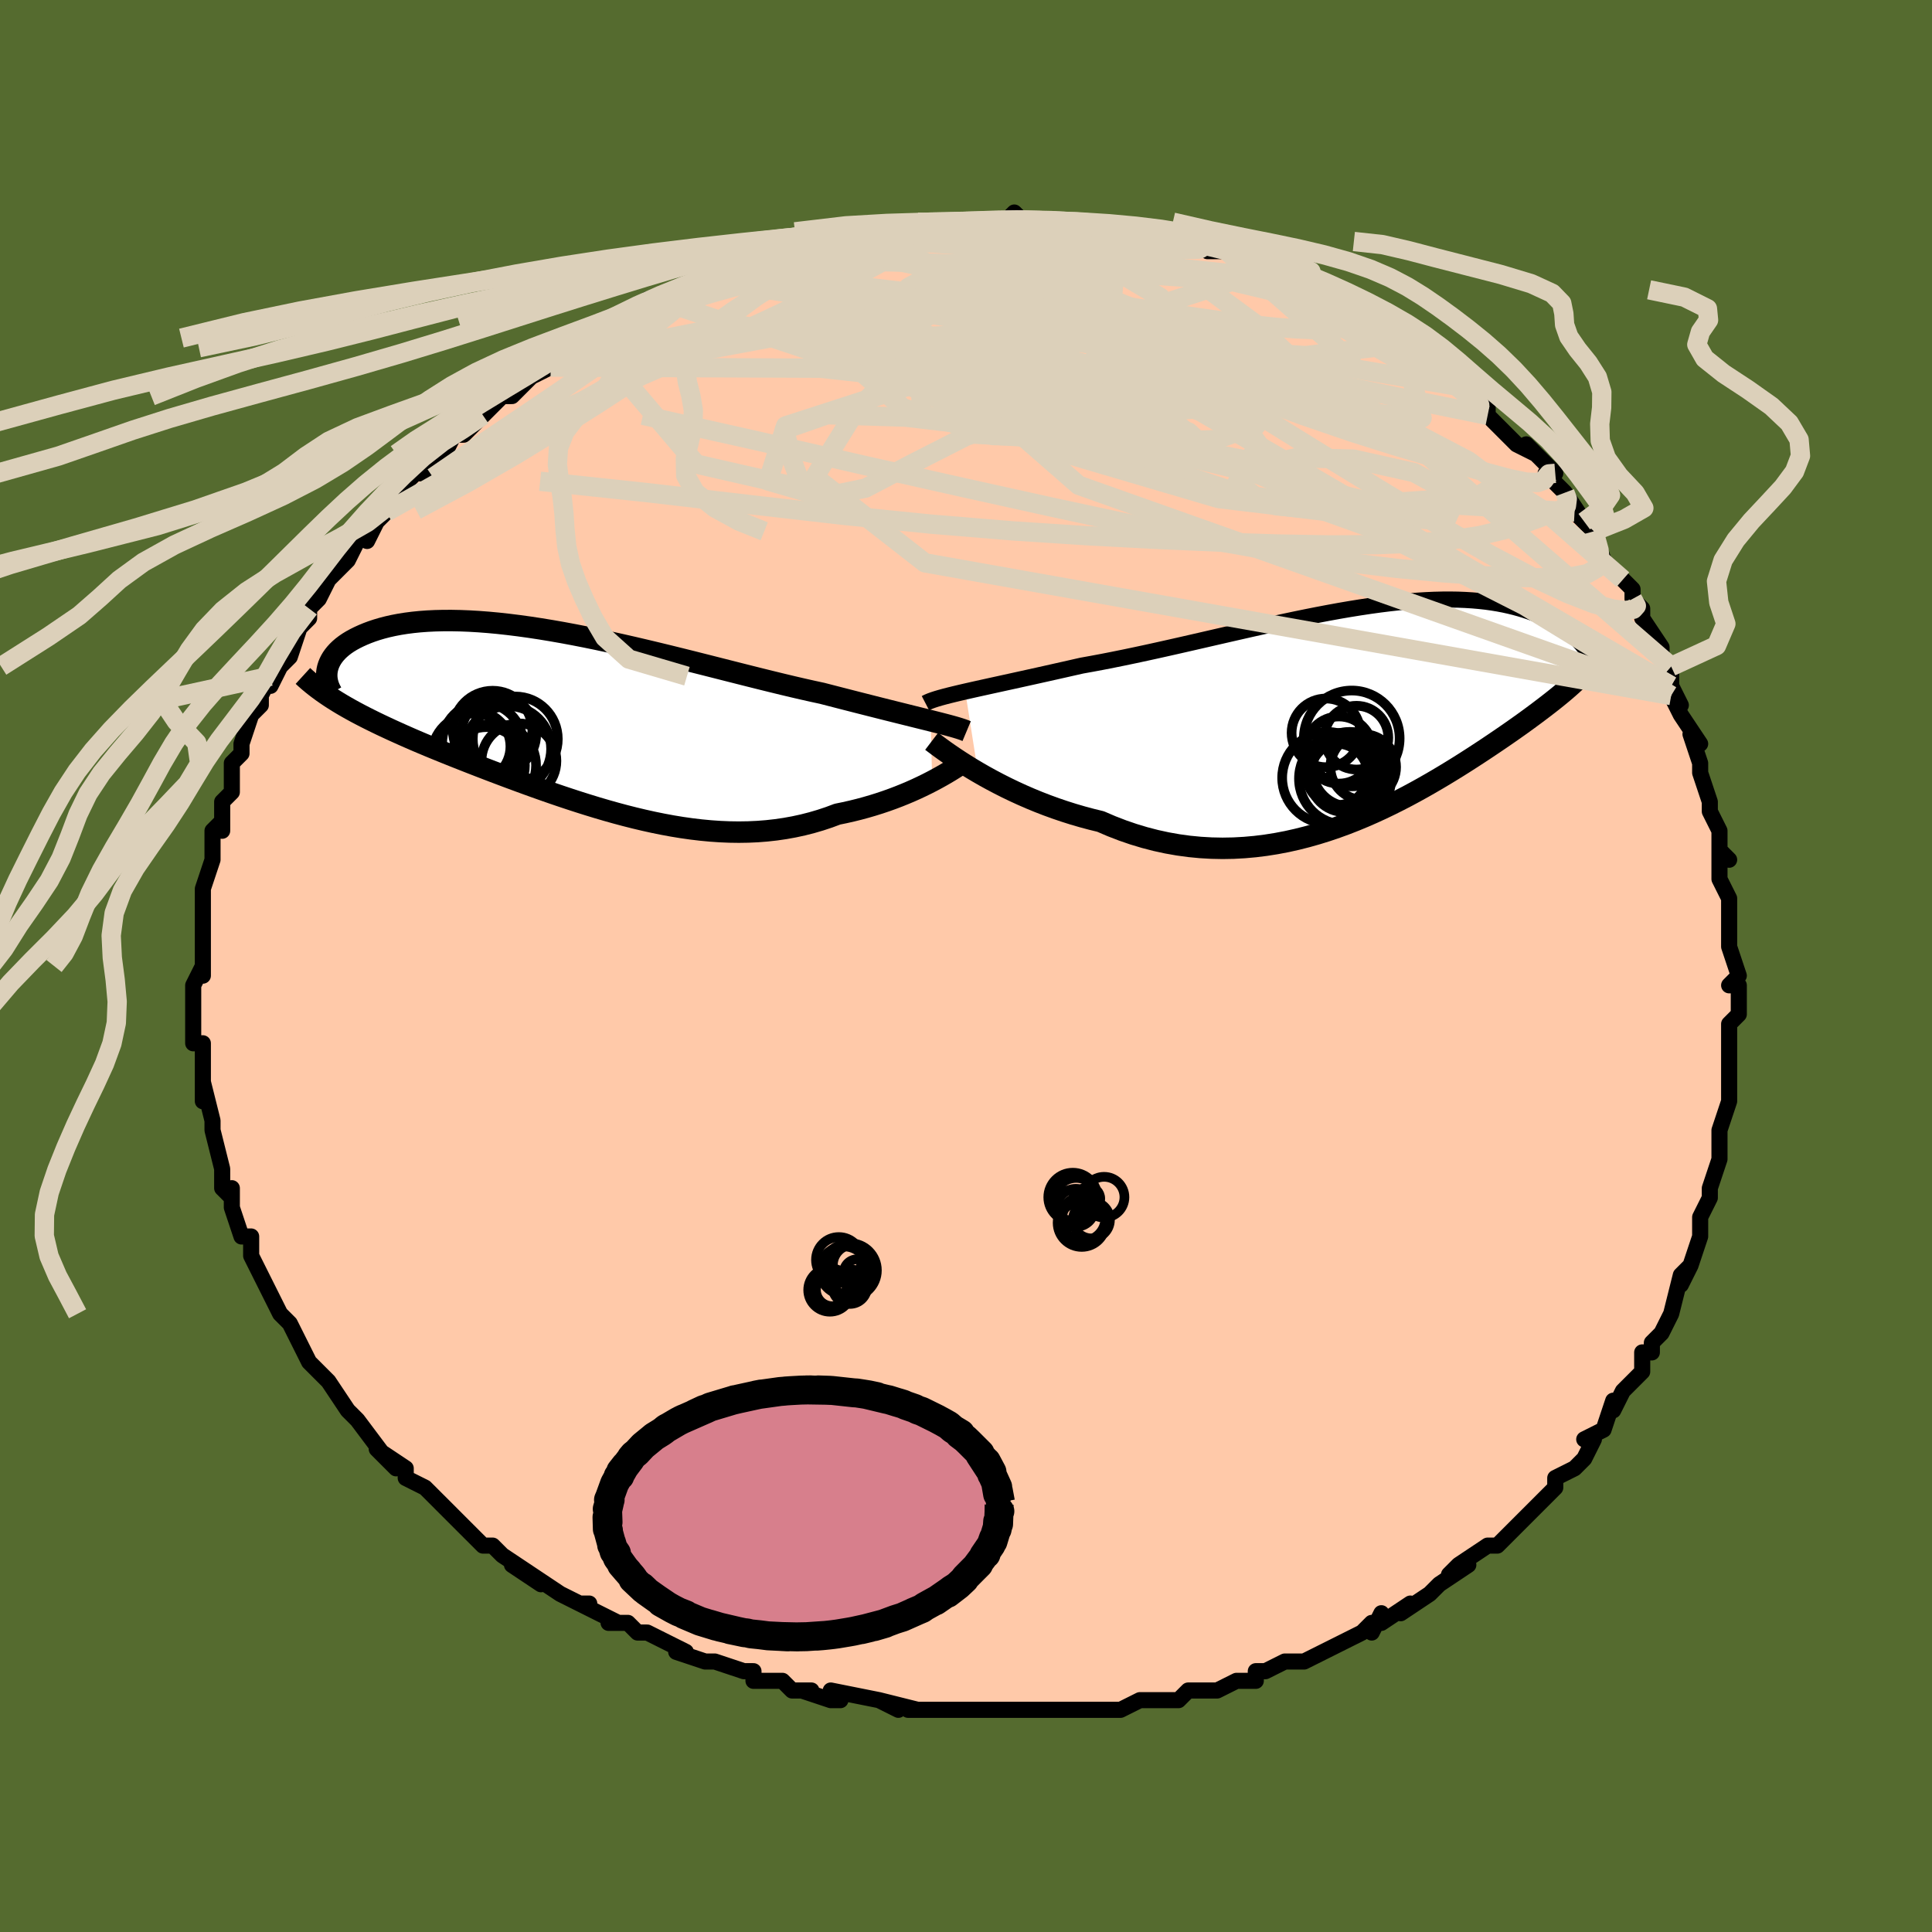 <svg viewBox="-100 -100 200 200" xmlns="http://www.w3.org/2000/svg" width="400" height="400" id="face-svg"><defs><clipPath id="leftEyeClipPath"><polyline points="36.982,0.114,36.423,-0.026,35.833,-0.172,35.212,-0.326,34.562,-0.488,33.884,-0.657,33.178,-0.833,32.445,-1.016,31.687,-1.207,30.904,-1.405,30.097,-1.61,29.267,-1.821,28.415,-2.039,27.542,-2.263,26.65,-2.493,25.739,-2.728,24.768,-2.938,23.764,-3.164,22.729,-3.404,21.664,-3.658,20.572,-3.924,19.454,-4.2,18.312,-4.486,17.15,-4.779,15.969,-5.078,14.772,-5.382,13.561,-5.689,12.339,-5.997,11.108,-6.304,9.871,-6.61,8.631,-6.911,7.389,-7.207,6.149,-7.497,4.913,-7.778,3.683,-8.049,2.462,-8.31,1.252,-8.558,0.056,-8.792,-1.126,-9.012,-2.29,-9.216,-3.435,-9.404,-4.559,-9.575,-5.66,-9.727,-6.737,-9.861,-7.787,-9.977,-8.811,-10.073,-9.806,-10.149,-10.771,-10.206,-11.705,-10.243,-12.608,-10.261,-13.479,-10.259,-14.317,-10.239,-15.122,-10.2,-15.893,-10.143,-16.63,-10.068,-17.334,-9.977,-18.004,-9.871,-18.64,-9.749,-19.244,-9.614,-19.815,-9.466,-20.354,-9.307,-20.862,-9.138,-21.34,-8.96,-21.789,-8.774,-22.21,-8.583,-22.604,-8.387,-22.972,-8.186,-23.314,-7.977,-23.629,-7.762,-23.919,-7.541,-24.183,-7.314,-24.422,-7.083,-24.636,-6.848,-24.826,-6.61,-24.993,-6.369,-25.136,-6.126,-25.256,-5.882,-25.355,-5.637,-25.432,-5.392,-25.488,-5.147,-24.388,-1.828,-23.951,-1.564,-23.498,-1.301,-23.032,-1.038,-22.551,-0.775,-22.055,-0.512,-21.545,-0.249,-21.021,0.015,-20.483,0.28,-19.93,0.547,-19.363,0.814,-18.782,1.083,-18.187,1.353,-17.578,1.626,-16.956,1.9,-16.318,2.177,-15.664,2.455,-14.993,2.736,-14.305,3.02,-13.601,3.307,-12.88,3.598,-12.143,3.892,-11.391,4.189,-10.623,4.49,-9.839,4.795,-9.041,5.102,-8.228,5.413,-7.401,5.725,-6.561,6.04,-5.707,6.356,-4.84,6.673,-3.962,6.989,-3.071,7.305,-2.17,7.619,-1.258,7.93,-0.336,8.237,0.594,8.539,1.534,8.835,2.481,9.124,3.435,9.404,4.396,9.674,5.362,9.933,6.334,10.179,7.31,10.411,8.289,10.628,9.271,10.827,10.255,11.009,11.239,11.17,12.225,11.31,13.209,11.427,14.193,11.52,15.174,11.588,16.152,11.629,17.126,11.643,18.095,11.628,19.059,11.584,20.016,11.509,20.965,11.403,21.907,11.266,22.839,11.097,23.76,10.897,24.671,10.664,25.569,10.401,26.454,10.107,27.324,9.783,28.084,9.627,28.831,9.458,29.568,9.275,30.291,9.079,31.001,8.872,31.696,8.654,32.376,8.425,33.04,8.187,33.686,7.941,34.314,7.688,34.922,7.43,35.51,7.167,36.076,6.901,36.62,6.634,37.139,6.368"></polyline></clipPath><clipPath id="rightEyeClipPath"><polyline points="-41.095,-2.122,-40.474,-2.263,-39.821,-2.409,-39.137,-2.56,-38.424,-2.717,-37.683,-2.879,-36.916,-3.048,-36.124,-3.221,-35.308,-3.401,-34.47,-3.586,-33.611,-3.776,-32.732,-3.972,-31.835,-4.173,-30.921,-4.378,-29.99,-4.589,-29.046,-4.803,-27.986,-4.994,-26.902,-5.197,-25.797,-5.414,-24.673,-5.642,-23.531,-5.881,-22.375,-6.129,-21.205,-6.386,-20.024,-6.65,-18.834,-6.919,-17.637,-7.192,-16.436,-7.468,-15.233,-7.745,-14.029,-8.021,-12.827,-8.296,-11.628,-8.568,-10.435,-8.836,-9.25,-9.097,-8.074,-9.351,-6.909,-9.597,-5.757,-9.833,-4.619,-10.058,-3.497,-10.271,-2.392,-10.472,-1.306,-10.658,-0.24,-10.83,0.805,-10.987,1.827,-11.128,2.827,-11.253,3.802,-11.361,4.752,-11.452,5.677,-11.525,6.576,-11.581,7.448,-11.62,8.293,-11.641,9.111,-11.645,9.901,-11.633,10.664,-11.603,11.399,-11.558,12.107,-11.497,12.788,-11.422,13.442,-11.332,14.07,-11.229,14.672,-11.114,15.248,-10.987,15.8,-10.851,16.328,-10.705,16.833,-10.551,17.316,-10.39,17.778,-10.224,18.22,-10.054,18.643,-9.879,19.047,-9.698,19.431,-9.51,19.798,-9.317,20.147,-9.119,20.477,-8.917,20.791,-8.711,21.088,-8.502,21.369,-8.291,21.633,-8.078,21.883,-7.864,22.117,-7.648,22.336,-7.433,22.541,-7.217,21.971,-3.068,21.709,-2.826,21.434,-2.581,21.148,-2.331,20.85,-2.077,20.539,-1.818,20.216,-1.553,19.88,-1.283,19.531,-1.007,19.168,-0.725,18.792,-0.436,18.403,-0.141,18,0.162,17.582,0.472,17.15,0.789,16.704,1.113,16.241,1.444,15.762,1.783,15.266,2.13,14.752,2.486,14.219,2.851,13.668,3.224,13.098,3.607,12.509,3.999,11.899,4.399,11.269,4.808,10.619,5.224,9.948,5.647,9.255,6.076,8.542,6.51,7.807,6.948,7.051,7.389,6.274,7.832,5.475,8.274,4.655,8.715,3.813,9.152,2.951,9.584,2.068,10.009,1.164,10.425,0.24,10.83,-0.703,11.222,-1.666,11.599,-2.648,11.958,-3.647,12.297,-4.665,12.614,-5.698,12.907,-6.748,13.173,-7.813,13.411,-8.893,13.617,-9.985,13.79,-11.09,13.928,-12.206,14.028,-13.332,14.09,-14.466,14.11,-15.608,14.087,-16.756,14.021,-17.908,13.91,-19.063,13.752,-20.219,13.548,-21.376,13.296,-22.53,12.996,-23.68,12.65,-24.824,12.257,-25.961,11.818,-27.088,11.334,-28.038,11.102,-28.98,10.849,-29.913,10.577,-30.834,10.285,-31.742,9.976,-32.637,9.651,-33.516,9.31,-34.378,8.955,-35.221,8.588,-36.043,8.211,-36.844,7.825,-37.62,7.433,-38.37,7.037,-39.093,6.64,-39.785,6.243"></polyline></clipPath><filter id="fuzzy"><feTurbulence id="turbulence" baseFrequency="0.05" numOctaves="3" type="noise" result="noise"></feTurbulence><feDisplacementMap in="SourceGraphic" in2="noise" scale="2"></feDisplacementMap></filter><linearGradient id="rainbowGradient" x1="0%" y1="0%" x2="100%" y2="0%"><stop offset="0%" style="stop-color: rgb(128, 128, 128);  stop-opacity: 1"></stop><stop offset="50%" style="stop-color: rgb(230, 230, 250);  stop-opacity: 1"></stop><stop offset="100%" style="stop-color: rgb(255, 105, 180);  stop-opacity: 1"></stop></linearGradient></defs><title>That&#39;s an ugly face</title><desc>CREATED BY XUAN TANG, MORE INFO AT TXSTC55.GITHUB.IO</desc><rect x="-100" y="-100" width="100%" height="100%" opacity="1" fill="rgb(85, 107, 47)"></rect><polyline id="faceContour" points="80,1,79,2,80,2,80,3,80,5,79,6,79,7,79,7,79,10,79,13,79,12,79,14,79,14,78,17,78,17,78,19,78,20,78,20,77,23,77,24,76,26,76,26,76,28,75,31,74,32,75,31,74,33,74,32,73,36,73,36,72,38,72,38,71,39,71,40,70,40,70,42,68,44,68,44,67,46,67,45,66,48,64,49,65,49,64,51,63,52,61,53,61,53,61,54,60,55,58,57,58,57,57,58,56,59,55,60,54,60,54,60,51,62,50,63,52,62,49,64,49,64,48,65,45,67,46,66,43,68,43,67,42,69,42,68,41,69,39,70,39,70,35,72,35,72,34,72,33,72,31,73,30,73,30,74,29,74,28,74,26,75,25,75,23,75,22,76,19,76,20,76,18,76,18,76,16,77,14,77,13,77,12,77,11,77,8,77,8,77,6,77,6,77,3,77,3,77,1,77,-1,77,-2,77,-3,77,-4,77,-6,77,-5,77,-9,76,-7,77,-9,76,-14,75,-13,76,-14,76,-17,75,-16,75,-18,75,-19,74,-22,74,-22,73,-22,73,-23,73,-26,72,-27,72,-27,72,-30,71,-29,71,-33,69,-33,69,-34,69,-35,68,-37,68,-36,68,-40,66,-39,66,-40,66,-42,65,-45,63,-44,64,-47,62,-45,63,-48,61,-49,60,-50,60,-50,60,-51,59,-53,57,-52,58,-54,56,-54,56,-55,55,-56,54,-58,53,-58,52,-61,50,-59,52,-60,51,-63,47,-64,46,-64,46,-64,46,-66,43,-67,42,-66,43,-68,41,-68,41,-69,39,-69,39,-70,37,-70,37,-71,36,-72,34,-72,34,-73,32,-73,32,-74,30,-74,30,-74,30,-74,28,-75,28,-76,25,-76,23,-76,24,-77,23,-77,21,-77,21,-78,17,-78,17,-78,16,-78,16,-79,12,-79,14,-79,11,-79,10,-79,11,-79,8,-80,8,-80,5,-80,5,-80,4,-80,2,-79,0,-79,1,-79,-1,-79,-2,-79,-3,-79,-5,-79,-5,-79,-7,-79,-7,-79,-8,-78,-11,-78,-12,-78,-14,-77,-15,-77,-14,-77,-17,-76,-18,-76,-18,-76,-20,-76,-21,-75,-22,-75,-22,-75,-23,-74,-26,-73,-27,-73,-27,-73,-28,-72,-30,-72,-29,-71,-31,-70,-32,-69,-35,-68,-36,-68,-37,-68,-37,-67,-38,-67,-38,-66,-40,-65,-41,-64,-42,-63,-44,-62,-45,-62,-44,-61,-46,-61,-46,-60,-47,-60,-48,-59,-49,-57,-51,-56,-51,-55,-53,-54,-53,-53,-55,-52,-55,-52,-55,-51,-56,-50,-57,-48,-59,-49,-58,-48,-59,-47,-59,-44,-62,-45,-61,-43,-62,-41,-63,-41,-64,-40,-64,-40,-65,-39,-65,-37,-66,-36,-67,-35,-67,-34,-68,-32,-69,-33,-69,-29,-70,-29,-70,-27,-71,-27,-71,-27,-71,-25,-72,-24,-72,-22,-73,-21,-73,-19,-74,-19,-74,-18,-74,-16,-75,-16,-75,-14,-75,-13,-75,-12,-76,-11,-76,-11,-76,-7,-76,-7,-77,-6,-76,-5,-77,-3,-77,-3,-77,-2,-77,2,-77,0,-77,2,-77,4,-77,5,-78,6,-77,7,-77,8,-77,10,-77,11,-77,12,-77,15,-76,14,-77,14,-77,17,-76,17,-76,17,-76,21,-75,21,-75,22,-75,24,-75,26,-74,25,-74,27,-74,29,-73,30,-73,29,-73,31,-72,33,-71,34,-71,35,-71,36,-70,38,-69,37,-70,40,-68,41,-67,40,-68,41,-67,43,-66,43,-66,45,-65,46,-64,48,-63,48,-63,49,-62,50,-61,51,-60,52,-59,53,-59,54,-58,54,-57,56,-55,57,-54,59,-53,58,-54,61,-51,60,-51,60,-51,62,-49,62,-49,64,-46,63,-47,63,-47,64,-46,65,-45,66,-42,66,-42,68,-40,69,-39,69,-38,70,-37,70,-36,70,-36,72,-33,72,-32,73,-31,73,-29,74,-27,73,-28,74,-26,74,-26,76,-23,75,-24,76,-21,76,-21,76,-20,77,-17,77,-16,77,-16,78,-14,78,-12,79,-11,78,-12,78,-9,79,-7,79,-5,79,-7,79,-3,79,-3,79,-2,80,1,79,2" fill="#ffc9a9" stroke="black" stroke-width="1.667" stroke-linejoin="round" filter="url(#fuzzy)"></polyline><g transform="translate(41.02 -26.291)"><polyline id="rightCountour" points="-41.095,-2.122,-40.474,-2.263,-39.821,-2.409,-39.137,-2.56,-38.424,-2.717,-37.683,-2.879,-36.916,-3.048,-36.124,-3.221,-35.308,-3.401,-34.47,-3.586,-33.611,-3.776,-32.732,-3.972,-31.835,-4.173,-30.921,-4.378,-29.99,-4.589,-29.046,-4.803,-27.986,-4.994,-26.902,-5.197,-25.797,-5.414,-24.673,-5.642,-23.531,-5.881,-22.375,-6.129,-21.205,-6.386,-20.024,-6.65,-18.834,-6.919,-17.637,-7.192,-16.436,-7.468,-15.233,-7.745,-14.029,-8.021,-12.827,-8.296,-11.628,-8.568,-10.435,-8.836,-9.25,-9.097,-8.074,-9.351,-6.909,-9.597,-5.757,-9.833,-4.619,-10.058,-3.497,-10.271,-2.392,-10.472,-1.306,-10.658,-0.24,-10.83,0.805,-10.987,1.827,-11.128,2.827,-11.253,3.802,-11.361,4.752,-11.452,5.677,-11.525,6.576,-11.581,7.448,-11.62,8.293,-11.641,9.111,-11.645,9.901,-11.633,10.664,-11.603,11.399,-11.558,12.107,-11.497,12.788,-11.422,13.442,-11.332,14.07,-11.229,14.672,-11.114,15.248,-10.987,15.8,-10.851,16.328,-10.705,16.833,-10.551,17.316,-10.39,17.778,-10.224,18.22,-10.054,18.643,-9.879,19.047,-9.698,19.431,-9.51,19.798,-9.317,20.147,-9.119,20.477,-8.917,20.791,-8.711,21.088,-8.502,21.369,-8.291,21.633,-8.078,21.883,-7.864,22.117,-7.648,22.336,-7.433,22.541,-7.217,21.971,-3.068,21.709,-2.826,21.434,-2.581,21.148,-2.331,20.85,-2.077,20.539,-1.818,20.216,-1.553,19.88,-1.283,19.531,-1.007,19.168,-0.725,18.792,-0.436,18.403,-0.141,18,0.162,17.582,0.472,17.15,0.789,16.704,1.113,16.241,1.444,15.762,1.783,15.266,2.13,14.752,2.486,14.219,2.851,13.668,3.224,13.098,3.607,12.509,3.999,11.899,4.399,11.269,4.808,10.619,5.224,9.948,5.647,9.255,6.076,8.542,6.51,7.807,6.948,7.051,7.389,6.274,7.832,5.475,8.274,4.655,8.715,3.813,9.152,2.951,9.584,2.068,10.009,1.164,10.425,0.24,10.83,-0.703,11.222,-1.666,11.599,-2.648,11.958,-3.647,12.297,-4.665,12.614,-5.698,12.907,-6.748,13.173,-7.813,13.411,-8.893,13.617,-9.985,13.79,-11.09,13.928,-12.206,14.028,-13.332,14.09,-14.466,14.11,-15.608,14.087,-16.756,14.021,-17.908,13.91,-19.063,13.752,-20.219,13.548,-21.376,13.296,-22.53,12.996,-23.68,12.65,-24.824,12.257,-25.961,11.818,-27.088,11.334,-28.038,11.102,-28.98,10.849,-29.913,10.577,-30.834,10.285,-31.742,9.976,-32.637,9.651,-33.516,9.31,-34.378,8.955,-35.221,8.588,-36.043,8.211,-36.844,7.825,-37.62,7.433,-38.37,7.037,-39.093,6.64,-39.785,6.243" fill="white" stroke="white" stroke-width="0" stroke-linejoin="round" filter="url(#fuzzy)"></polyline></g><g transform="translate(-40.64 -25.501)"><polyline id="leftCountour" points="36.982,0.114,36.423,-0.026,35.833,-0.172,35.212,-0.326,34.562,-0.488,33.884,-0.657,33.178,-0.833,32.445,-1.016,31.687,-1.207,30.904,-1.405,30.097,-1.61,29.267,-1.821,28.415,-2.039,27.542,-2.263,26.65,-2.493,25.739,-2.728,24.768,-2.938,23.764,-3.164,22.729,-3.404,21.664,-3.658,20.572,-3.924,19.454,-4.2,18.312,-4.486,17.15,-4.779,15.969,-5.078,14.772,-5.382,13.561,-5.689,12.339,-5.997,11.108,-6.304,9.871,-6.61,8.631,-6.911,7.389,-7.207,6.149,-7.497,4.913,-7.778,3.683,-8.049,2.462,-8.31,1.252,-8.558,0.056,-8.792,-1.126,-9.012,-2.29,-9.216,-3.435,-9.404,-4.559,-9.575,-5.66,-9.727,-6.737,-9.861,-7.787,-9.977,-8.811,-10.073,-9.806,-10.149,-10.771,-10.206,-11.705,-10.243,-12.608,-10.261,-13.479,-10.259,-14.317,-10.239,-15.122,-10.2,-15.893,-10.143,-16.63,-10.068,-17.334,-9.977,-18.004,-9.871,-18.64,-9.749,-19.244,-9.614,-19.815,-9.466,-20.354,-9.307,-20.862,-9.138,-21.34,-8.96,-21.789,-8.774,-22.21,-8.583,-22.604,-8.387,-22.972,-8.186,-23.314,-7.977,-23.629,-7.762,-23.919,-7.541,-24.183,-7.314,-24.422,-7.083,-24.636,-6.848,-24.826,-6.61,-24.993,-6.369,-25.136,-6.126,-25.256,-5.882,-25.355,-5.637,-25.432,-5.392,-25.488,-5.147,-24.388,-1.828,-23.951,-1.564,-23.498,-1.301,-23.032,-1.038,-22.551,-0.775,-22.055,-0.512,-21.545,-0.249,-21.021,0.015,-20.483,0.28,-19.93,0.547,-19.363,0.814,-18.782,1.083,-18.187,1.353,-17.578,1.626,-16.956,1.9,-16.318,2.177,-15.664,2.455,-14.993,2.736,-14.305,3.02,-13.601,3.307,-12.88,3.598,-12.143,3.892,-11.391,4.189,-10.623,4.49,-9.839,4.795,-9.041,5.102,-8.228,5.413,-7.401,5.725,-6.561,6.04,-5.707,6.356,-4.84,6.673,-3.962,6.989,-3.071,7.305,-2.17,7.619,-1.258,7.93,-0.336,8.237,0.594,8.539,1.534,8.835,2.481,9.124,3.435,9.404,4.396,9.674,5.362,9.933,6.334,10.179,7.31,10.411,8.289,10.628,9.271,10.827,10.255,11.009,11.239,11.17,12.225,11.31,13.209,11.427,14.193,11.52,15.174,11.588,16.152,11.629,17.126,11.643,18.095,11.628,19.059,11.584,20.016,11.509,20.965,11.403,21.907,11.266,22.839,11.097,23.76,10.897,24.671,10.664,25.569,10.401,26.454,10.107,27.324,9.783,28.084,9.627,28.831,9.458,29.568,9.275,30.291,9.079,31.001,8.872,31.696,8.654,32.376,8.425,33.04,8.187,33.686,7.941,34.314,7.688,34.922,7.43,35.51,7.167,36.076,6.901,36.62,6.634,37.139,6.368" fill="white" stroke="white" stroke-width="0" stroke-linejoin="round" filter="url(#fuzzy)"></polyline></g><g transform="translate(41.02 -26.291)"><polyline id="rightUpper" points="-45.216,-0.912,-44.998,-1.025,-44.733,-1.138,-44.421,-1.252,-44.066,-1.367,-43.669,-1.484,-43.23,-1.604,-42.752,-1.727,-42.236,-1.854,-41.683,-1.986,-41.095,-2.122,-40.474,-2.263,-39.821,-2.409,-39.137,-2.56,-38.424,-2.717,-37.683,-2.879,-36.916,-3.048,-36.124,-3.221,-35.308,-3.401,-34.47,-3.586,-33.611,-3.776,-32.732,-3.972,-31.835,-4.173,-30.921,-4.378,-29.99,-4.589,-29.046,-4.803,-27.986,-4.994,-26.902,-5.197,-25.797,-5.414,-24.673,-5.642,-23.531,-5.881,-22.375,-6.129,-21.205,-6.386,-20.024,-6.65,-18.834,-6.919,-17.637,-7.192,-16.436,-7.468,-15.233,-7.745,-14.029,-8.021,-12.827,-8.296,-11.628,-8.568,-10.435,-8.836,-9.25,-9.097,-8.074,-9.351,-6.909,-9.597,-5.757,-9.833,-4.619,-10.058,-3.497,-10.271,-2.392,-10.472,-1.306,-10.658,-0.24,-10.83,0.805,-10.987,1.827,-11.128,2.827,-11.253,3.802,-11.361,4.752,-11.452,5.677,-11.525,6.576,-11.581,7.448,-11.62,8.293,-11.641,9.111,-11.645,9.901,-11.633,10.664,-11.603,11.399,-11.558,12.107,-11.497,12.788,-11.422,13.442,-11.332,14.07,-11.229,14.672,-11.114,15.248,-10.987,15.8,-10.851,16.328,-10.705,16.833,-10.551,17.316,-10.39,17.778,-10.224,18.22,-10.054,18.643,-9.879,19.047,-9.698,19.431,-9.51,19.798,-9.317,20.147,-9.119,20.477,-8.917,20.791,-8.711,21.088,-8.502,21.369,-8.291,21.633,-8.078,21.883,-7.864,22.117,-7.648,22.336,-7.433,22.541,-7.217,22.732,-7.002,22.91,-6.788,23.075,-6.575,23.228,-6.364,23.368,-6.154,23.496,-5.947,23.613,-5.743,23.719,-5.54,23.815,-5.341,23.9,-5.144" fill="none" stroke="black" stroke-width="1.667" stroke-linejoin="round" filter="url(#fuzzy)"></polyline><polyline id="rightLower" points="-44.573,3.027,-44.305,3.231,-43.984,3.472,-43.611,3.746,-43.19,4.049,-42.723,4.375,-42.213,4.722,-41.662,5.086,-41.072,5.463,-40.445,5.85,-39.785,6.243,-39.093,6.64,-38.37,7.037,-37.62,7.433,-36.844,7.825,-36.043,8.211,-35.221,8.588,-34.378,8.955,-33.516,9.31,-32.637,9.651,-31.742,9.976,-30.834,10.285,-29.913,10.577,-28.98,10.849,-28.038,11.102,-27.088,11.334,-25.961,11.818,-24.824,12.257,-23.68,12.65,-22.53,12.996,-21.376,13.296,-20.219,13.548,-19.063,13.752,-17.908,13.91,-16.756,14.021,-15.608,14.087,-14.466,14.11,-13.332,14.09,-12.206,14.028,-11.09,13.928,-9.985,13.79,-8.893,13.617,-7.813,13.411,-6.748,13.173,-5.698,12.907,-4.665,12.614,-3.647,12.297,-2.648,11.958,-1.666,11.599,-0.703,11.222,0.24,10.83,1.164,10.425,2.068,10.009,2.951,9.584,3.813,9.152,4.655,8.715,5.475,8.274,6.274,7.832,7.051,7.389,7.807,6.948,8.542,6.51,9.255,6.076,9.948,5.647,10.619,5.224,11.269,4.808,11.899,4.399,12.509,3.999,13.098,3.607,13.668,3.224,14.219,2.851,14.752,2.486,15.266,2.13,15.762,1.783,16.241,1.444,16.704,1.113,17.15,0.789,17.582,0.472,18,0.162,18.403,-0.141,18.792,-0.436,19.168,-0.725,19.531,-1.007,19.88,-1.283,20.216,-1.553,20.539,-1.818,20.85,-2.077,21.148,-2.331,21.434,-2.581,21.709,-2.826,21.971,-3.068,22.222,-3.306,22.462,-3.54,22.691,-3.772,22.909,-4,23.117,-4.226,23.314,-4.45,23.502,-4.672,23.68,-4.892,23.848,-5.11,24.007,-5.327" fill="none" stroke="black" stroke-width="2.222" stroke-linejoin="round" filter="url(#fuzzy)"></polyline><!--[--><circle r="3.4" cx="0.102" cy="5.695" stroke="black" fill="none" stroke-width="1" filter="url(#fuzzy)" clip-path="url(#rightEyeClipPath)"></circle><circle r="3.555" cx="-3.758" cy="2.157" stroke="black" fill="none" stroke-width="1" filter="url(#fuzzy)" clip-path="url(#rightEyeClipPath)"></circle><circle r="3.863" cx="-1.274" cy="5.918" stroke="black" fill="none" stroke-width="1" filter="url(#fuzzy)" clip-path="url(#rightEyeClipPath)"></circle><circle r="4.767" cx="-1.781" cy="6.895" stroke="black" fill="none" stroke-width="1" filter="url(#fuzzy)" clip-path="url(#rightEyeClipPath)"></circle><circle r="3.474" cx="-2.409" cy="3.935" stroke="black" fill="none" stroke-width="1" filter="url(#fuzzy)" clip-path="url(#rightEyeClipPath)"></circle><circle r="3.177" cx="-2.606" cy="6.459" stroke="black" fill="none" stroke-width="1" filter="url(#fuzzy)" clip-path="url(#rightEyeClipPath)"></circle><circle r="4.958" cx="-1.089" cy="2.733" stroke="black" fill="none" stroke-width="1" filter="url(#fuzzy)" clip-path="url(#rightEyeClipPath)"></circle><circle r="4.742" cx="-3.549" cy="6.812" stroke="black" fill="none" stroke-width="1" filter="url(#fuzzy)" clip-path="url(#rightEyeClipPath)"></circle><circle r="3.711" cx="-1.761" cy="6.662" stroke="black" fill="none" stroke-width="1" filter="url(#fuzzy)" clip-path="url(#rightEyeClipPath)"></circle><circle r="3.3" cx="-0.604" cy="2.653" stroke="black" fill="none" stroke-width="1" filter="url(#fuzzy)" clip-path="url(#rightEyeClipPath)"></circle><!--]--></g><g transform="translate(-40.64 -25.501)"><polyline id="leftUpper" points="40.708,1.188,40.497,1.099,40.25,1.008,39.965,0.914,39.643,0.816,39.286,0.713,38.893,0.605,38.466,0.492,38.005,0.373,37.51,0.247,36.982,0.114,36.423,-0.026,35.833,-0.172,35.212,-0.326,34.562,-0.488,33.884,-0.657,33.178,-0.833,32.445,-1.016,31.687,-1.207,30.904,-1.405,30.097,-1.61,29.267,-1.821,28.415,-2.039,27.542,-2.263,26.65,-2.493,25.739,-2.728,24.768,-2.938,23.764,-3.164,22.729,-3.404,21.664,-3.658,20.572,-3.924,19.454,-4.2,18.312,-4.486,17.15,-4.779,15.969,-5.078,14.772,-5.382,13.561,-5.689,12.339,-5.997,11.108,-6.304,9.871,-6.61,8.631,-6.911,7.389,-7.207,6.149,-7.497,4.913,-7.778,3.683,-8.049,2.462,-8.31,1.252,-8.558,0.056,-8.792,-1.126,-9.012,-2.29,-9.216,-3.435,-9.404,-4.559,-9.575,-5.66,-9.727,-6.737,-9.861,-7.787,-9.977,-8.811,-10.073,-9.806,-10.149,-10.771,-10.206,-11.705,-10.243,-12.608,-10.261,-13.479,-10.259,-14.317,-10.239,-15.122,-10.2,-15.893,-10.143,-16.63,-10.068,-17.334,-9.977,-18.004,-9.871,-18.64,-9.749,-19.244,-9.614,-19.815,-9.466,-20.354,-9.307,-20.862,-9.138,-21.34,-8.96,-21.789,-8.774,-22.21,-8.583,-22.604,-8.387,-22.972,-8.186,-23.314,-7.977,-23.629,-7.762,-23.919,-7.541,-24.183,-7.314,-24.422,-7.083,-24.636,-6.848,-24.826,-6.61,-24.993,-6.369,-25.136,-6.126,-25.256,-5.882,-25.355,-5.637,-25.432,-5.392,-25.488,-5.147,-25.523,-4.902,-25.538,-4.659,-25.534,-4.417,-25.511,-4.178,-25.469,-3.94,-25.41,-3.706,-25.334,-3.474,-25.241,-3.245,-25.131,-3.019,-25.006,-2.796" fill="none" stroke="black" stroke-width="2.222" stroke-linejoin="round" filter="url(#fuzzy)"></polyline><polyline id="leftLower" points="40.711,4.206,40.509,4.344,40.268,4.507,39.989,4.691,39.676,4.895,39.329,5.114,38.95,5.348,38.54,5.592,38.1,5.845,37.633,6.104,37.139,6.368,36.62,6.634,36.076,6.901,35.51,7.167,34.922,7.43,34.314,7.688,33.686,7.941,33.04,8.187,32.376,8.425,31.696,8.654,31.001,8.872,30.291,9.079,29.568,9.275,28.831,9.458,28.084,9.627,27.324,9.783,26.454,10.107,25.569,10.401,24.671,10.664,23.76,10.897,22.839,11.097,21.907,11.266,20.965,11.403,20.016,11.509,19.059,11.584,18.095,11.628,17.126,11.643,16.152,11.629,15.174,11.588,14.193,11.52,13.209,11.427,12.225,11.31,11.239,11.17,10.255,11.009,9.271,10.827,8.289,10.628,7.31,10.411,6.334,10.179,5.362,9.933,4.396,9.674,3.435,9.404,2.481,9.124,1.534,8.835,0.594,8.539,-0.336,8.237,-1.258,7.93,-2.17,7.619,-3.071,7.305,-3.962,6.989,-4.84,6.673,-5.707,6.356,-6.561,6.04,-7.401,5.725,-8.228,5.413,-9.041,5.102,-9.839,4.795,-10.623,4.49,-11.391,4.189,-12.143,3.892,-12.88,3.598,-13.601,3.307,-14.305,3.02,-14.993,2.736,-15.664,2.455,-16.318,2.177,-16.956,1.9,-17.578,1.626,-18.187,1.353,-18.782,1.083,-19.363,0.814,-19.93,0.547,-20.483,0.28,-21.021,0.015,-21.545,-0.249,-22.055,-0.512,-22.551,-0.775,-23.032,-1.038,-23.498,-1.301,-23.951,-1.564,-24.388,-1.828,-24.812,-2.092,-25.221,-2.357,-25.616,-2.624,-25.998,-2.891,-26.365,-3.16,-26.719,-3.43,-27.06,-3.701,-27.387,-3.974,-27.701,-4.249,-28.003,-4.525" fill="none" stroke="black" stroke-width="2.222" stroke-linejoin="round" filter="url(#fuzzy)"></polyline><!--[--><circle r="4.322" cx="-8.189" cy="4.73" stroke="black" fill="none" stroke-width="1" filter="url(#fuzzy)" clip-path="url(#leftEyeClipPath)"></circle><circle r="4.4" cx="-6.017" cy="2.003" stroke="black" fill="none" stroke-width="1" filter="url(#fuzzy)" clip-path="url(#leftEyeClipPath)"></circle><circle r="4.175" cx="-9.414" cy="2.435" stroke="black" fill="none" stroke-width="1" filter="url(#fuzzy)" clip-path="url(#leftEyeClipPath)"></circle><circle r="3.973" cx="-8.998" cy="4.743" stroke="black" fill="none" stroke-width="1" filter="url(#fuzzy)" clip-path="url(#leftEyeClipPath)"></circle><circle r="3.878" cx="-5.639" cy="4.268" stroke="black" fill="none" stroke-width="1" filter="url(#fuzzy)" clip-path="url(#leftEyeClipPath)"></circle><circle r="4.398" cx="-10.284" cy="3.76" stroke="black" fill="none" stroke-width="1" filter="url(#fuzzy)" clip-path="url(#leftEyeClipPath)"></circle><circle r="4.437" cx="-6.745" cy="3.027" stroke="black" fill="none" stroke-width="1" filter="url(#fuzzy)" clip-path="url(#leftEyeClipPath)"></circle><circle r="3.876" cx="-7.729" cy="1.514" stroke="black" fill="none" stroke-width="1" filter="url(#fuzzy)" clip-path="url(#leftEyeClipPath)"></circle><circle r="3.647" cx="-10.168" cy="2.775" stroke="black" fill="none" stroke-width="1" filter="url(#fuzzy)" clip-path="url(#leftEyeClipPath)"></circle><circle r="4.112" cx="-8.362" cy="1.117" stroke="black" fill="none" stroke-width="1" filter="url(#fuzzy)" clip-path="url(#leftEyeClipPath)"></circle><!--]--></g><g id="hairs"><!--[--><polyline points="-34,-68,-32.747,-68.68,-31.695,-69.134,-30.628,-69.499,-29.751,-69.767,-29.157,-69.92,-28.82,-69.955,-28.667,-69.879,-28.656,-69.693,-28.799,-69.38,-29.156,-68.918,-29.801,-68.279,-30.795,-67.443,-32.183,-66.386,-33.99,-65.084,-36.239,-63.503,-38.963,-61.613,-42.204,-59.39,-46.009,-56.819,-50.379,-53.883,-55.174,-50.587" fill="none" stroke="rgb(220, 208, 186)" stroke-width="2" stroke-linejoin="round" filter="url(#fuzzy)"></polyline><polyline points="-40,-65,-38.655,-65.336,-36.942,-65.998,-35.079,-66.731,-33.079,-67.478,-30.926,-68.229,-28.616,-68.974,-26.166,-69.7,-23.621,-70.403,-21.036,-71.078,-18.453,-71.726,-15.887,-72.348,-13.337,-72.952,-10.807,-73.544,-8.329,-74.128,-5.962,-74.7,-3.77,-75.244,-1.8,-75.751,-0.057,-76.226,1.489,-76.69,2.865,-77.097" fill="none" stroke="rgb(220, 208, 186)" stroke-width="2" stroke-linejoin="round" filter="url(#fuzzy)"></polyline><polyline points="-5,-77,-3.503,-76.948,-2.044,-76.799,-0.288,-76.566,1.673,-76.267,3.772,-75.924,6.002,-75.548,8.359,-75.129,10.815,-74.656,13.34,-74.125,15.911,-73.548,18.51,-72.949,21.11,-72.347,23.671,-71.755,26.134,-71.184,28.441,-70.644,30.545,-70.144,32.439,-69.686,34.149,-69.266,35.716,-68.876,37.196,-68.507,38.783,-68.046" fill="none" stroke="rgb(220, 208, 186)" stroke-width="2" stroke-linejoin="round" filter="url(#fuzzy)"></polyline><polyline points="45,-65,46.163,-64.085,47.312,-63.28,48.332,-62.492,49.289,-61.671,50.208,-60.852,51.069,-60.095,51.83,-59.439,52.448,-58.894,52.893,-58.463,53.145,-58.17,53.18,-58.069,52.952,-58.228,52.389,-58.703,51.399,-59.519,49.895,-60.693,47.841,-62.238,45.357,-64.113" fill="none" stroke="rgb(220, 208, 186)" stroke-width="2" stroke-linejoin="round" filter="url(#fuzzy)"></polyline><polyline points="65,-45,65.537,-43.053,65.635,-41.946,65.28,-41.157,64.311,-40.61,62.655,-40.293,60.323,-40.177,57.351,-40.219,53.755,-40.39,49.52,-40.692,44.606,-41.159,38.973,-41.842,32.6,-42.796,25.489,-44.054,17.65,-45.619,9.077,-47.457,-0.271,-49.524,-10.454,-51.807,-21.499,-54.337,-33.449,-57.011" fill="none" stroke="rgb(220, 208, 186)" stroke-width="2" stroke-linejoin="round" filter="url(#fuzzy)"></polyline><polyline points="11,-77,12.204,-76.807,13.021,-76.626,13.324,-76.483,13.338,-76.263,13.152,-75.931,12.747,-75.502,12.068,-75.001,11.05,-74.444,9.625,-73.834,7.725,-73.161,5.294,-72.411,2.291,-71.575,-1.302,-70.65,-5.48,-69.642,-10.232,-68.557,-15.566,-67.386,-21.539,-66.095,-28.268,-64.62,-35.981,-62.905" fill="none" stroke="rgb(220, 208, 186)" stroke-width="2" stroke-linejoin="round" filter="url(#fuzzy)"></polyline><polyline points="69,-38,69.395,-37.282,69.078,-36.926,68.286,-36.8,66.964,-36.95,64.978,-37.504,62.226,-38.574,58.656,-40.248,54.254,-42.584,49.021,-45.597,42.953,-49.249,36.029,-53.492,28.226,-58.323,19.543,-63.809,9.86,-70.017" fill="none" stroke="rgb(220, 208, 186)" stroke-width="2" stroke-linejoin="round" filter="url(#fuzzy)"></polyline><polyline points="-27,-71,-25.196,-71.663,-23.3,-72.082,-21.219,-72.412,-18.997,-72.663,-16.661,-72.83,-14.206,-72.919,-11.61,-72.943,-8.864,-72.914,-5.981,-72.843,-2.989,-72.74,0.081,-72.618,3.201,-72.481,6.358,-72.332,9.543,-72.165,12.748,-71.975,15.95,-71.764,19.118,-71.539,22.205,-71.319,25.159,-71.125,27.943,-70.96,30.555,-70.813,32.959,-70.748" fill="none" stroke="rgb(220, 208, 186)" stroke-width="2" stroke-linejoin="round" filter="url(#fuzzy)"></polyline><polyline points="-16,-75,-15.287,-74.979,-13.859,-74.987,-12.163,-75.039,-10.274,-75.075,-8.17,-75.053,-5.852,-74.966,-3.368,-74.828,-0.781,-74.651,1.86,-74.444,4.524,-74.212,7.199,-73.956,9.878,-73.678,12.553,-73.38,15.215,-73.068,17.85,-72.75,20.441,-72.439,22.955,-72.148,25.338,-71.887,27.533,-71.657,29.508,-71.456,31.248,-71.308,32.74,-71.231" fill="none" stroke="rgb(220, 208, 186)" stroke-width="2" stroke-linejoin="round" filter="url(#fuzzy)"></polyline><polyline points="-7,-76,-6.535,-76.42,-5.396,-76.494,-3.851,-76.53,-2.059,-76.527,-0.098,-76.467,1.973,-76.362,4.093,-76.237,6.218,-76.114,8.325,-76.005,10.393,-75.906,12.383,-75.803,14.245,-75.687,15.932,-75.565,17.415,-75.458,18.654,-75.384,19.583,-75.338,20.16,-75.28,20.518,-75.155" fill="none" stroke="rgb(220, 208, 186)" stroke-width="2" stroke-linejoin="round" filter="url(#fuzzy)"></polyline><polyline points="61,-51,60.347,-50.945,60.101,-50.657,59.825,-50.284,59.18,-50.049,58.003,-50.095,56.269,-50.451,54.02,-51.056,51.288,-51.835,48.065,-52.763,44.31,-53.876,39.961,-55.251,34.955,-56.964,29.213,-59.067,22.647,-61.582,15.173,-64.519,6.777,-67.889,-2.361,-71.724" fill="none" stroke="rgb(220, 208, 186)" stroke-width="2" stroke-linejoin="round" filter="url(#fuzzy)"></polyline><polyline points="6,-77,7.031,-77,8.234,-76.993,9.481,-76.962,10.65,-76.902,11.648,-76.829,12.42,-76.752,12.962,-76.668,13.302,-76.562,13.471,-76.427,13.479,-76.273,13.306,-76.115,12.909,-75.97,12.235,-75.847,11.229,-75.746,9.841,-75.659,8.021,-75.582,5.725,-75.514,2.916,-75.464,-0.411,-75.442,-4.21,-75.445,-8.406,-75.398" fill="none" stroke="rgb(220, 208, 186)" stroke-width="2" stroke-linejoin="round" filter="url(#fuzzy)"></polyline><polyline points="-7,-77,-6.094,-76.588,-5.304,-76.57,-4.745,-76.503,-4.453,-76.286,-4.462,-75.917,-4.827,-75.407,-5.592,-74.762,-6.776,-73.977,-8.395,-73.036,-10.475,-71.912,-13.056,-70.579,-16.173,-69.022,-19.849,-67.25,-24.1,-65.283,-28.962,-63.121,-34.503,-60.716,-40.82,-57.991,-47.997,-54.861" fill="none" stroke="rgb(220, 208, 186)" stroke-width="2" stroke-linejoin="round" filter="url(#fuzzy)"></polyline><polyline points="45,-65,46.116,-64.125,47.119,-63.436,47.906,-62.833,48.553,-62.25,49.088,-61.711,49.482,-61.27,49.688,-60.961,49.664,-60.791,49.379,-60.755,48.808,-60.866,47.917,-61.171,46.664,-61.734,45.011,-62.608,42.925,-63.804,40.37,-65.304,37.28,-67.095,33.612,-69.18,29.574,-71.51" fill="none" stroke="rgb(220, 208, 186)" stroke-width="2" stroke-linejoin="round" filter="url(#fuzzy)"></polyline><polyline points="-22,-73,-20.901,-73.23,-19.947,-73.531,-19.203,-73.736,-18.595,-73.843,-18.106,-73.851,-17.76,-73.75,-17.592,-73.536,-17.631,-73.206,-17.892,-72.753,-18.386,-72.164,-19.133,-71.425,-20.17,-70.516,-21.543,-69.422,-23.297,-68.123,-25.458,-66.604,-28.032,-64.853,-31.003,-62.866,-34.351,-60.652,-38.065,-58.233,-42.151,-55.639,-46.633,-52.906,-51.534,-50.076,-56.914,-47.197" fill="none" stroke="rgb(220, 208, 186)" stroke-width="2" stroke-linejoin="round" filter="url(#fuzzy)"></polyline><polyline points="40,-68,41.171,-67.097,42.388,-66.341,43.581,-65.63,44.761,-64.912,45.876,-64.202,46.869,-63.528,47.708,-62.906,48.391,-62.344,48.924,-61.853,49.313,-61.447,49.555,-61.135,49.642,-60.925,49.561,-60.821,49.292,-60.841,48.805,-61.017,48.056,-61.389,47,-61.986,45.59,-62.819,43.785,-63.886,41.557,-65.187,38.89,-66.748,35.826,-68.619,32.596,-70.791" fill="none" stroke="rgb(220, 208, 186)" stroke-width="2" stroke-linejoin="round" filter="url(#fuzzy)"></polyline><polyline points="38,-69,38.132,-69.084,38.916,-68.532,39.48,-68.038,39.797,-67.664,39.983,-67.34,40.078,-67.024,40.053,-66.711,39.844,-66.419,39.382,-66.171,38.609,-65.99,37.487,-65.889,35.999,-65.876,34.138,-65.955,31.899,-66.135,29.269,-66.42,26.224,-66.814,22.734,-67.315,18.778,-67.925,14.349,-68.659,9.453,-69.543,4.084,-70.596,-1.822,-71.822,-8.41,-73.245" fill="none" stroke="rgb(220, 208, 186)" stroke-width="2" stroke-linejoin="round" filter="url(#fuzzy)"></polyline><polyline points="41,-67,42.365,-66.313,43.375,-65.77,44.304,-65.222,45.066,-64.729,45.53,-64.369,45.616,-64.177,45.297,-64.166,44.565,-64.364,43.414,-64.817,41.825,-65.567,39.737,-66.633,37.041,-68.015,33.638,-69.706,29.691,-71.696" fill="none" stroke="rgb(220, 208, 186)" stroke-width="2" stroke-linejoin="round" filter="url(#fuzzy)"></polyline><polyline points="17,-76,19.572,-75.378,20.976,-75.115,22.066,-74.946,22.988,-74.774,23.699,-74.594,24.156,-74.427,24.323,-74.297,24.148,-74.214,23.578,-74.182,22.588,-74.205,21.177,-74.297,19.338,-74.485,17.01,-74.797,14.077,-75.218,10.388,-75.696,5.758,-76.231" fill="none" stroke="rgb(220, 208, 186)" stroke-width="2" stroke-linejoin="round" filter="url(#fuzzy)"></polyline><polyline points="62,-49,62.244,-48.357,62.157,-47.641,61.542,-47.208,60.553,-46.835,59.264,-46.361,57.653,-45.771,55.655,-45.141,53.196,-44.562,50.211,-44.097,46.647,-43.779,42.474,-43.614,37.69,-43.589,32.31,-43.684,26.35,-43.876,19.81,-44.156,12.669,-44.532,4.898,-45.04,-3.526,-45.733,-12.618,-46.647,-22.394,-47.765,-32.879,-48.989,-44.085,-50.179" fill="none" stroke="rgb(220, 208, 186)" stroke-width="2" stroke-linejoin="round" filter="url(#fuzzy)"></polyline><polyline points="-24,-72,-22.351,-72.696,-20.977,-73.188,-19.802,-73.598,-18.773,-73.944,-17.845,-74.234,-17.011,-74.465,-16.304,-74.629,-15.779,-74.72,-15.492,-74.734,-15.48,-74.663,-15.757,-74.497,-16.323,-74.227,-17.188,-73.85,-18.401,-73.366,-20.056,-72.762,-22.279,-72.017,-25.189,-71.109,-28.744,-70.045" fill="none" stroke="rgb(220, 208, 186)" stroke-width="2" stroke-linejoin="round" filter="url(#fuzzy)"></polyline><polyline points="73,-28,11.666,-49.763,-1.773,-61.492,-8.156,-66.06,-9.531,-66.732,-5.056,-65.287,2.204,-62.65,7.966,-59.809,9.643,-57.799,7.186,-57.08,2.497,-57.173,-1.847,-57.146,-4.139,-56.695,-4.568,-56.839,-4.68,-59.191,-5.297,-63.89,-4.285,-67.97,6.849,-66.617,54,-57" fill="none" stroke="rgb(220, 208, 186)" stroke-width="2" stroke-linejoin="round" filter="url(#fuzzy)"></polyline><polyline points="36,-70,42.666,-64.082,35.167,-63.186,21.725,-64.057,13.318,-62.917,11.261,-59.691,10.168,-56.396,6.124,-54.75,0.947,-55.054,-0.218,-56.548,5.418,-58.447,14.847,-60.666,21.251,-63.561,19.929,-66.795,13.292,-68.526,12.78,-66.491,51,-60" fill="none" stroke="rgb(220, 208, 186)" stroke-width="2" stroke-linejoin="round" filter="url(#fuzzy)"></polyline><polyline points="-19,-74,-6.66,-74.238,2.123,-69.238,5.962,-62.557,6.356,-57.978,6.01,-57.144,6.984,-59.394,9.7,-63.037,12.985,-66.624,15.174,-69.393,15.342,-71.057,13.749,-71.447,11.447,-70.398,9.61,-67.908,9.087,-64.401,10.242,-60.806,12.895,-58.284,16.301,-57.619,19.452,-58.652,22.022,-60.246,25.577,-61.061,32.735,-60.948,39.858,-62.705,27,-74" fill="none" stroke="rgb(220, 208, 186)" stroke-width="2" stroke-linejoin="round" filter="url(#fuzzy)"></polyline><polyline points="63,-47,40.837,-48.29,8.178,-56.304,-8.347,-63.164,-10.184,-68.052,-4.141,-70.712,4.545,-70.954,12.69,-68.975,18.435,-65.526,20.631,-61.84,18.723,-59.274,13.851,-58.707,10.654,-60.038,15.211,-62.396,22.336,-65.777,-3,-77" fill="none" stroke="rgb(220, 208, 186)" stroke-width="2" stroke-linejoin="round" filter="url(#fuzzy)"></polyline><polyline points="-25,-72,13.262,-67.492,15.146,-66.299,10.117,-64.025,4.558,-62.308,-0.563,-62.167,-4.376,-63.25,-6.358,-64.785,-6.898,-66.263,-6.957,-67.525,-7.405,-68.486,-8.651,-68.841,-10.511,-68.048,-12.011,-65.676,-11.322,-61.901,-6.507,-57.775,2.8,-54.908,13.926,-54.697,20.769,-57.927,12.304,-65.035,-27,-71" fill="none" stroke="rgb(220, 208, 186)" stroke-width="2" stroke-linejoin="round" filter="url(#fuzzy)"></polyline><polyline points="31,-72,-18.669,-55.913,-20.489,-50.209,-14.797,-48.566,-10.408,-49.469,-5.709,-51.93,0.016,-54.845,6.261,-56.902,12.948,-57.009,20.555,-54.903,29.139,-51.364,37.48,-47.817,43.239,-45.567,44.338,-45.145,40.885,-46.123,36.127,-47.44,35.157,-47.787,42.011,-45.332,57.816,-37.301,73,-28" fill="none" stroke="rgb(220, 208, 186)" stroke-width="2" stroke-linejoin="round" filter="url(#fuzzy)"></polyline><polyline points="-32,-69,32.143,-47.636,49.639,-46.029,50.861,-48.641,46.381,-51.079,40.102,-52.475,34.126,-52.602,29.759,-51.625,28.081,-50.078,29.913,-48.634,35.044,-47.828,41.844,-47.818,48.186,-48.262,52.877,-48.536,55.847,-48.41,56.521,-48.91,52.012,-52.294,36.385,-60.478,-5,-77" fill="none" stroke="rgb(220, 208, 186)" stroke-width="2" stroke-linejoin="round" filter="url(#fuzzy)"></polyline><polyline points="17,-76,30.142,-66.339,37.937,-58.883,40.079,-56.84,37.978,-57.623,31.89,-59.752,23.554,-62.351,15.497,-64.739,9.764,-66.362,7.592,-66.808,9.428,-65.873,14.654,-63.672,21.335,-60.71,26.688,-57.767,28.372,-55.58,25.802,-54.488,20.416,-54.324,14.479,-54.708,9.245,-55.544,4.245,-57.256,-0.793,-60.391,-1.993,-64.925,8.172,-70.346,17,-76" fill="none" stroke="rgb(220, 208, 186)" stroke-width="2" stroke-linejoin="round" filter="url(#fuzzy)"></polyline><polyline points="-41,-63,-23.785,-66.423,-5.241,-62.777,7.449,-59.592,14.645,-57.952,20.357,-57.372,25.549,-57.842,28.792,-59.227,29.016,-60.891,26.835,-62.088,24.215,-62.369,23.296,-61.57,25.008,-59.65,28.237,-56.826,30.345,-53.921,29.201,-52.33,25.082,-53.136,19.398,-55.977,9.105,-59.226,-15.074,-61.884,-43,-62" fill="none" stroke="rgb(220, 208, 186)" stroke-width="2" stroke-linejoin="round" filter="url(#fuzzy)"></polyline><polyline points="-39,-65,-27.923,-51.962,-16.919,-49.455,-17.958,-52.233,-18.796,-55.531,-14.377,-57.066,-6.276,-56.819,2.068,-55.844,8.496,-55.169,12.984,-55.278,16.731,-56.126,20.634,-57.407,24.41,-58.804,26.947,-60.037,27.33,-60.823,25.449,-60.944,21.662,-60.547,16.144,-60.4,8.846,-61.582,-0.327,-64.312,-12.708,-66.426,-31.989,-62.836,-60,-47" fill="none" stroke="rgb(220, 208, 186)" stroke-width="2" stroke-linejoin="round" filter="url(#fuzzy)"></polyline><polyline points="24,-75,-1.58,-72.633,-5.946,-70.267,-4.108,-69.415,-4.572,-69.139,-8.579,-68.56,-13.811,-67.422,-16.93,-66.068,-15.481,-65.125,-9.038,-64.982,0.917,-65.372,12.208,-65.385,23.207,-64.01,32.988,-60.986,40.441,-57.409,43.664,-55.461,41.214,-56.883,35.248,-60.665,33.937,-61.692,47.851,-52.81,73,-31" fill="none" stroke="rgb(220, 208, 186)" stroke-width="2" stroke-linejoin="round" filter="url(#fuzzy)"></polyline><polyline points="-18,-74,-10.123,-69.183,9.074,-67.196,23.976,-65.013,32.83,-62.753,35.246,-61.817,33.003,-62.675,29.244,-64.509,26.154,-65.999,23.8,-66.202,21.005,-64.972,17.065,-62.826,12.455,-60.531,7.748,-58.82,2.314,-58.482,-4.149,-60.471,-6.871,-65.308,3.007,-71.907,14,-77" fill="none" stroke="rgb(220, 208, 186)" stroke-width="2" stroke-linejoin="round" filter="url(#fuzzy)"></polyline><polyline points="68,-40,59.974,-47.03,55.255,-50.024,51.924,-48.019,42.409,-46.435,26.138,-48.391,8.222,-53.662,-5.903,-60.081,-13.815,-65.38,-16.116,-68.321,-14.72,-68.771,-11.063,-67.154,-5.179,-64.07,3.202,-60.674,10.494,-59.854,7.176,-66.389,2,-77" fill="none" stroke="rgb(220, 208, 186)" stroke-width="2" stroke-linejoin="round" filter="url(#fuzzy)"></polyline><polyline points="73,-28,-4.254,-41.736,-15.662,-50.626,-11.429,-57.423,-7.001,-62.005,-2.555,-63.952,2.491,-63.788,6.4,-62.704,7.421,-61.791,5.779,-61.54,3.458,-61.803,2.782,-62.02,5.236,-61.538,10.852,-59.975,17.863,-57.562,23.073,-55.26,23.965,-54.409,21.847,-56.08,21.191,-60.9,20.119,-69.22,7,-77" fill="none" stroke="rgb(220, 208, 186)" stroke-width="2" stroke-linejoin="round" filter="url(#fuzzy)"></polyline><polyline points="73,-29,34.579,-50.963,21.969,-53.731,25.083,-54.216,30.028,-55.946,30.398,-58.582,25.403,-61.363,17.767,-63.554,11.265,-64.635,8.29,-64.61,8.673,-64.044,10.317,-63.724,10.944,-64.156,9.662,-65.292,7.313,-66.64,5.518,-67.671,5.21,-68.168,5.762,-68.261,5.558,-68.108,4.013,-67.515,3.784,-65.888,10.6,-62.749,27.941,-58.704,47.212,-56.724,45,-65" fill="none" stroke="rgb(220, 208, 186)" stroke-width="2" stroke-linejoin="round" filter="url(#fuzzy)"></polyline><polyline points="-41,-64,-6.19,-66.47,2.784,-61.847,3.878,-58.131,4.841,-56.887,9.688,-57.124,17.01,-58.067,23.254,-59.433,26.021,-61.043,24.916,-62.692,20.937,-64.191,15.732,-65.386,11.057,-66.123,8.157,-66.294,7.176,-65.977,7.11,-65.524,6.544,-65.466,4.641,-66.193,1.457,-67.623,-2.337,-69.059,-4.714,-69.311,0.456,-66.693,24.256,-57.398,73,-29" fill="none" stroke="rgb(220, 208, 186)" stroke-width="2" stroke-linejoin="round" filter="url(#fuzzy)"></polyline><polyline points="2,-77,-1.764,-76.984,-4.542,-76.863,-6.967,-76.597,-9.057,-76.216,-10.726,-75.75,-11.989,-75.208,-12.983,-74.594,-13.917,-73.913,-14.97,-73.179,-16.231,-72.402,-17.686,-71.587,-19.265,-70.727,-20.891,-69.81,-22.521,-68.828,-24.13,-67.781,-25.677,-66.677,-27.069,-65.525,-28.168,-64.332,-28.841,-63.096,-29.038,-61.809,-28.846,-60.458,-28.483,-59.033,-28.223,-57.525,-28.272,-55.935,-28.637,-54.267,-29.053,-52.537,-29.014,-50.773,-28.024,-49.034,-26.003,-47.419,-23.516,-46.057,-20.887,-45" fill="none" stroke="rgb(220, 208, 186)" stroke-width="2" stroke-linejoin="round" filter="url(#fuzzy)"></polyline><polyline points="-24,-72,-26.128,-71.285,-27.911,-70.618,-30.032,-69.756,-32.543,-68.715,-35.369,-67.577,-38.432,-66.403,-41.637,-65.215,-44.842,-64.006,-47.896,-62.758,-50.694,-61.451,-53.215,-60.072,-55.513,-58.614,-57.677,-57.076,-59.815,-55.468,-62.052,-53.805,-64.529,-52.108,-67.379,-50.401,-70.674,-48.701,-74.361,-47.01,-78.235,-45.313,-81.954,-43.58,-85.157,-41.797,-87.654,-39.979,-89.646,-38.156,-91.787,-36.287,-94.987,-34.106,-99.883,-31" fill="none" stroke="rgb(220, 208, 186)" stroke-width="2" stroke-linejoin="round" filter="url(#fuzzy)"></polyline><polyline points="-35,-67,-34.904,-66.031,-35.314,-64.988,-35.649,-63.852,-35.819,-62.636,-36.243,-61.338,-37.236,-59.952,-38.716,-58.479,-40.289,-56.922,-41.528,-55.295,-42.189,-53.617,-42.3,-51.913,-42.083,-50.208,-41.804,-48.518,-41.62,-46.839,-41.509,-45.151,-41.33,-43.425,-40.946,-41.65,-40.322,-39.834,-39.523,-37.989,-38.607,-36.079,-37.391,-34.007,-34.904,-31.771,-28.888,-30" fill="none" stroke="rgb(220, 208, 186)" stroke-width="2" stroke-linejoin="round" filter="url(#fuzzy)"></polyline><polyline points="-35,-67,-37.146,-66.013,-39.196,-64.947,-41.128,-63.785,-43.133,-62.536,-45.318,-61.201,-47.682,-59.775,-50.169,-58.259,-52.711,-56.665,-55.243,-55.009,-57.696,-53.311,-60.009,-51.591,-62.148,-49.863,-64.124,-48.131,-65.988,-46.388,-67.803,-44.624,-69.627,-42.824,-71.497,-40.978,-73.431,-39.078,-75.437,-37.12,-77.518,-35.105,-79.676,-33.036,-81.896,-30.924,-84.144,-28.781,-86.358,-26.624,-88.458,-24.466,-90.366,-22.314,-92.03,-20.167,-93.452,-18.011,-94.691,-15.821,-95.848,-13.576,-97.006,-11.27,-98.168,-8.926,-99.249,-6.581,-100.216,-4.248,-101.334,-1.905,-103.199,0.356,-105.922,2" fill="none" stroke="rgb(220, 208, 186)" stroke-width="2" stroke-linejoin="round" filter="url(#fuzzy)"></polyline><polyline points="-36,-67,-39.26,-65.382,-42.449,-64.02,-45.582,-62.629,-48.512,-61.196,-51.294,-59.776,-54.158,-58.394,-57.202,-57.026,-60.33,-55.625,-63.443,-54.14,-66.638,-52.545,-70.217,-50.844,-74.533,-49.061,-79.783,-47.226,-85.878,-45.361,-92.444,-43.475,-98.925,-41.565,-104.745,-39.622,-109.474,-37.638,-112.95,-35.614,-115.333,-33.557,-117.062,-31.481,-118.703,-29.402,-120.749,-27.33,-123.442,-25.267,-126.732,-23.203,-130.388,-21.125,-134.198,-19.016,-138.114,-16.857,-142.23,-14.635,-146.599,-12.339,-151.032,-9.971,-155.052,-7.573,-158.124,-5.241,-160.141,-3.117,-161.986,-1.323,-165.507,0" fill="none" stroke="rgb(220, 208, 186)" stroke-width="2" stroke-linejoin="round" filter="url(#fuzzy)"></polyline><polyline points="-40,-64,-43.457,-62.724,-48.272,-61.193,-52.291,-59.715,-55.802,-58.35,-59.423,-57.049,-62.976,-55.732,-65.973,-54.321,-68.336,-52.768,-70.577,-51.073,-73.5,-49.277,-77.786,-47.435,-83.702,-45.589,-90.949,-43.749,-98.681,-41.901,-105.754,-40.021,-111.243,-38.088,-115.039,-36.084,-118.123,-34.009,-122.17,-31.89,-128.545,-29.788,-137.401,-27.761,-147.614,-25.769,-157.298,-23.709,-162.043,-22" fill="none" stroke="rgb(220, 208, 186)" stroke-width="2" stroke-linejoin="round" filter="url(#fuzzy)"></polyline><polyline points="-50,-57,-52.104,-55.569,-54.174,-54.267,-56.225,-52.662,-58.22,-50.812,-60.158,-48.875,-61.981,-46.955,-63.635,-45.078,-65.137,-43.22,-66.575,-41.344,-68.058,-39.423,-69.666,-37.446,-71.425,-35.416,-73.312,-33.35,-75.263,-31.269,-77.192,-29.195,-79.001,-27.137,-80.615,-25.094,-82.007,-23.052,-83.222,-20.992,-84.361,-18.897,-85.539,-16.751,-86.819,-14.54,-88.175,-12.252,-89.505,-9.892,-90.677,-7.504,-91.618,-5.188,-92.422,-3.085,-93.368,-1.311,-94.406,0" fill="none" stroke="rgb(220, 208, 186)" stroke-width="2" stroke-linejoin="round" filter="url(#fuzzy)"></polyline><polyline points="-59,-49,-60.116,-47.387,-61.97,-45.931,-64.802,-44.307,-68.188,-42.522,-71.532,-40.659,-74.48,-38.758,-76.925,-36.809,-78.868,-34.793,-80.386,-32.712,-81.649,-30.585,-82.895,-28.437,-84.327,-26.288,-86.001,-24.153,-87.799,-22.04,-89.495,-19.943,-90.886,-17.842,-91.925,-15.697,-92.762,-13.475,-93.676,-11.172,-94.899,-8.84,-96.434,-6.54,-98.043,-4.246,-99.595,-1.78,-101.744,1" fill="none" stroke="rgb(220, 208, 186)" stroke-width="2" stroke-linejoin="round" filter="url(#fuzzy)"></polyline><polyline points="-68,-37,-69.823,-34.613,-71.3,-32.151,-72.589,-29.862,-74.041,-27.662,-75.685,-25.492,-77.316,-23.342,-78.771,-21.207,-80.069,-19.071,-81.371,-16.907,-82.819,-14.695,-84.418,-12.432,-86.005,-10.131,-87.33,-7.808,-88.181,-5.482,-88.491,-3.16,-88.375,-0.852,-88.076,1.434,-87.87,3.685,-87.959,5.886,-88.415,8.03,-89.182,10.127,-90.137,12.209,-91.161,14.321,-92.182,16.503,-93.173,18.77,-94.108,21.099,-94.901,23.438,-95.393,25.729,-95.417,27.935,-94.921,30.051,-94.046,32.087,-92.992,34.058,-91.972,36" fill="none" stroke="rgb(220, 208, 186)" stroke-width="2" stroke-linejoin="round" filter="url(#fuzzy)"></polyline><polyline points="-72,-30,-83.227,-27.549,-81.729,-25.31,-79.632,-23.103,-79.331,-20.959,-80.596,-18.843,-82.644,-16.693,-84.805,-14.474,-86.746,-12.187,-88.483,-9.86,-90.228,-7.518,-92.181,-5.179,-94.383,-2.852,-96.696,-0.543,-98.898,1.739,-100.811,3.983,-102.39,6.182,-103.733,8.337,-105.022,10.465,-106.451,12.592,-108.152,14.746,-110.138,16.943,-112.29,19.186,-114.372,21.456,-116.105,23.72,-117.268,25.945,-117.777,28.102,-117.717,30.173,-117.302,32.152,-116.796,34.042,-116.434,35.856,-116.368,37.625,-116.593,39.391,-116.901,41.209,-116.942,43.13,-116.531,45.201,-115.808,47.551,-113.147,51" fill="none" stroke="rgb(220, 208, 186)" stroke-width="2" stroke-linejoin="round" filter="url(#fuzzy)"></polyline><polyline points="73,-31,77.692,-33.161,78.662,-35.425,77.928,-37.637,77.691,-39.831,78.373,-42.006,79.684,-44.107,81.306,-46.073,83.006,-47.884,84.568,-49.569,85.768,-51.19,86.386,-52.814,86.239,-54.484,85.226,-56.205,83.38,-57.947,80.95,-59.667,78.428,-61.323,76.475,-62.884,75.653,-64.33,76.029,-65.652,76.868,-66.869,76.753,-68.047,74.367,-69.238,70.715,-70" fill="none" stroke="rgb(220, 208, 186)" stroke-width="2" stroke-linejoin="round" filter="url(#fuzzy)"></polyline><polyline points="65,-45,68.133,-46.242,70.171,-47.407,69.271,-48.96,67.601,-50.739,66.295,-52.57,65.658,-54.373,65.604,-56.121,65.802,-57.805,65.821,-59.42,65.361,-60.963,64.424,-62.433,63.302,-63.829,62.4,-65.145,61.968,-66.378,61.89,-67.529,61.671,-68.611,60.673,-69.641,58.518,-70.631,55.384,-71.578,51.914,-72.469,48.713,-73.29,45.866,-74.038,43.11,-74.678,40.151,-75" fill="none" stroke="rgb(220, 208, 186)" stroke-width="2" stroke-linejoin="round" filter="url(#fuzzy)"></polyline><polyline points="65,-45,66.221,-46.256,65.875,-47.453,64.728,-49.037,63.409,-50.835,61.974,-52.68,60.295,-54.494,58.373,-56.252,56.361,-57.942,54.427,-59.56,52.644,-61.103,50.969,-62.569,49.297,-63.956,47.535,-65.263,45.644,-66.491,43.636,-67.645,41.551,-68.732,39.424,-69.759,37.273,-70.728,35.1,-71.64,32.901,-72.49,30.676,-73.274,28.423,-73.99,26.143,-74.635,23.83,-75.21,21.474,-75.717,19.068,-76.153,16.603,-76.517,14.071,-76.808,11.469,-77.026,8.801,-77.17,6.099,-77.227,3.394,-77.18,0.483,-77.057,-3.989,-77" fill="none" stroke="rgb(220, 208, 186)" stroke-width="2" stroke-linejoin="round" filter="url(#fuzzy)"></polyline><polyline points="64,-46,65.707,-47.269,66.72,-48.74,66.161,-50.18,65.041,-51.655,63.771,-53.244,62.431,-54.947,61.045,-56.707,59.634,-58.458,58.194,-60.15,56.708,-61.751,55.166,-63.249,53.581,-64.641,51.983,-65.933,50.404,-67.138,48.852,-68.265,47.301,-69.325,45.684,-70.321,43.911,-71.253,41.893,-72.12,39.592,-72.913,37.047,-73.624,34.359,-74.256,31.594,-74.833,28.66,-75.418,25.308,-76.111,21.413,-77" fill="none" stroke="rgb(220, 208, 186)" stroke-width="2" stroke-linejoin="round" filter="url(#fuzzy)"></polyline><polyline points="40,-68,39.426,-68.389,37.872,-69.256,35.93,-70.247,34.005,-71.21,32.273,-72.099,30.756,-72.906,29.386,-73.635,28.031,-74.293,26.531,-74.883,24.749,-75.408,22.629,-75.869,20.207,-76.263,17.572,-76.586,14.811,-76.839,11.963,-77.02,9.025,-77.13,5.976,-77.17,2.784,-77.148,-0.608,-77.082,-4.265,-76.993,-8.191,-76.872,-12.422,-76.624,-17.703,-76" fill="none" stroke="rgb(220, 208, 186)" stroke-width="2" stroke-linejoin="round" filter="url(#fuzzy)"></polyline><polyline points="41,-67,38.771,-68.971,37.523,-70.082,36.064,-70.991,34.149,-71.839,31.967,-72.627,29.67,-73.34,27.31,-73.98,24.905,-74.555,22.482,-75.068,20.071,-75.519,17.685,-75.904,15.306,-76.218,12.902,-76.461,10.441,-76.635,7.91,-76.742,5.313,-76.786,2.668,-76.766,-0.007,-76.682,-2.712,-76.534,-5.465,-76.326,-8.296,-76.06,-11.226,-75.739,-14.258,-75.366,-17.366,-74.939,-20.525,-74.453,-23.73,-73.898,-27.03,-73.265,-30.506,-72.543,-34.219,-71.732,-38.144,-70.844,-42.141,-69.905,-45.985,-68.941,-49.44,-67.971,-52.58,-67" fill="none" stroke="rgb(220, 208, 186)" stroke-width="2" stroke-linejoin="round" filter="url(#fuzzy)"></polyline><polyline points="36,-70,35.934,-70.967,35.705,-71.895,34.095,-72.725,31.475,-73.441,28.408,-74.066,25.344,-74.625,22.531,-75.13,20.025,-75.577,17.754,-75.956,15.587,-76.263,13.381,-76.498,11.016,-76.664,8.413,-76.764,5.543,-76.8,2.424,-76.774,-0.892,-76.684,-4.345,-76.531,-7.882,-76.318,-11.466,-76.046,-15.077,-75.721,-18.715,-75.343,-22.406,-74.91,-26.222,-74.417,-30.28,-73.856,-34.729,-73.216,-39.689,-72.49,-45.183,-71.679,-51.089,-70.793,-57.167,-69.85,-63.159,-68.86,-68.941,-67.804,-74.737,-66.596,-81.218,-65" fill="none" stroke="rgb(220, 208, 186)" stroke-width="2" stroke-linejoin="round" filter="url(#fuzzy)"></polyline><polyline points="34,-71,31.951,-71.954,30.68,-72.802,29.203,-73.509,27.393,-74.116,25.449,-74.663,23.474,-75.163,21.437,-75.608,19.251,-75.985,16.851,-76.289,14.218,-76.518,11.38,-76.679,8.393,-76.774,5.313,-76.807,2.178,-76.776,-1.007,-76.683,-4.268,-76.526,-7.651,-76.308,-11.205,-76.034,-14.97,-75.705,-18.971,-75.322,-23.215,-74.885,-27.682,-74.386,-32.325,-73.818,-37.075,-73.172,-41.848,-72.442,-46.565,-71.63,-51.16,-70.744,-55.577,-69.795,-59.791,-68.788,-63.908,-67.71,-68.335,-66.525,-73.634,-65.223,-79.408,-64" fill="none" stroke="rgb(220, 208, 186)" stroke-width="2" stroke-linejoin="round" filter="url(#fuzzy)"></polyline><polyline points="14,-77,13.475,-76.626,11.314,-76.721,8.808,-76.847,6.291,-76.918,3.834,-76.925,1.457,-76.867,-0.849,-76.742,-3.113,-76.551,-5.379,-76.299,-7.676,-75.991,-10.012,-75.632,-12.375,-75.22,-14.748,-74.749,-17.122,-74.214,-19.5,-73.606,-21.895,-72.92,-24.317,-72.155,-26.762,-71.313,-29.211,-70.398,-31.634,-69.414,-33.999,-68.364,-36.291,-67.246,-38.512,-66.06,-40.687,-64.808,-42.847,-63.492,-45.015,-62.126,-47.192,-60.728,-49.341,-59.334,-51.406,-57.985,-53.347,-56.715,-55.172,-55.539,-56.958,-54.416,-58.971,-53" fill="none" stroke="rgb(220, 208, 186)" stroke-width="2" stroke-linejoin="round" filter="url(#fuzzy)"></polyline><polyline points="12,-77,9.837,-77.056,7.555,-77.18,5.279,-77.235,2.87,-77.199,0.201,-77.102,-2.724,-76.96,-5.83,-76.764,-9.055,-76.499,-12.37,-76.156,-15.748,-75.733,-19.144,-75.229,-22.511,-74.651,-25.843,-74.004,-29.207,-73.3,-32.713,-72.549,-36.453,-71.758,-40.437,-70.924,-44.588,-70.035,-48.794,-69.079,-52.989,-68.052,-57.208,-66.96,-61.581,-65.822,-66.258,-64.656,-71.342,-63.466,-76.833,-62.241,-82.575,-60.962,-88.267,-59.601,-93.876,-58.095,-101.491,-56" fill="none" stroke="rgb(220, 208, 186)" stroke-width="2" stroke-linejoin="round" filter="url(#fuzzy)"></polyline><polyline points="11,-77,8.511,-77,6.332,-76.997,3.993,-76.977,1.507,-76.912,-1.049,-76.781,-3.721,-76.58,-6.619,-76.317,-9.778,-76.001,-13.1,-75.636,-16.404,-75.219,-19.525,-74.745,-22.405,-74.206,-25.102,-73.592,-27.739,-72.9,-30.44,-72.128,-33.285,-71.28,-36.302,-70.358,-39.491,-69.369,-42.847,-68.313,-46.376,-67.19,-50.108,-66.001,-54.098,-64.746,-58.415,-63.431,-63.096,-62.07,-68.079,-60.684,-73.165,-59.303,-78.049,-57.962,-82.452,-56.682,-86.292,-55.454,-89.852,-54.21,-93.938,-52.791,-100.303,-51" fill="none" stroke="rgb(220, 208, 186)" stroke-width="2" stroke-linejoin="round" filter="url(#fuzzy)"></polyline><polyline points="8,-77,7.359,-77,4.787,-76.99,1.688,-76.939,-1.296,-76.816,-4.085,-76.616,-6.81,-76.351,-9.566,-76.037,-12.358,-75.679,-15.161,-75.275,-18.019,-74.818,-21.059,-74.299,-24.437,-73.708,-28.254,-73.036,-32.504,-72.281,-37.096,-71.448,-41.906,-70.545,-46.822,-69.579,-51.768,-68.553,-56.703,-67.462,-61.613,-66.302,-66.449,-65.076,-71.075,-63.788,-75.387,-62.406,-79.722,-60.836,-84.344,-59" fill="none" stroke="rgb(220, 208, 186)" stroke-width="2" stroke-linejoin="round" filter="url(#fuzzy)"></polyline><!--]--></g><g id="pointNose"><g id="rightNose"><!--[--><circle r="1.53" cx="10.648" cy="24.778" stroke="black" fill="none" stroke-width="1" filter="url(#fuzzy)"></circle><circle r="2.491" cx="11.977" cy="26.589" stroke="black" fill="none" stroke-width="1" filter="url(#fuzzy)"></circle><circle r="2.539" cx="11.057" cy="23.937" stroke="black" fill="none" stroke-width="1" filter="url(#fuzzy)"></circle><circle r="2.299" cx="12.125" cy="26.139" stroke="black" fill="none" stroke-width="1" filter="url(#fuzzy)"></circle><circle r="1.915" cx="12.984" cy="26.286" stroke="black" fill="none" stroke-width="1" filter="url(#fuzzy)"></circle><circle r="2.304" cx="11.405" cy="24.241" stroke="black" fill="none" stroke-width="1" filter="url(#fuzzy)"></circle><circle r="2.106" cx="14.296" cy="23.93" stroke="black" fill="none" stroke-width="1" filter="url(#fuzzy)"></circle><circle r="1.151" cx="11.142" cy="25.825" stroke="black" fill="none" stroke-width="1" filter="url(#fuzzy)"></circle><circle r="1.964" cx="11.373" cy="25.028" stroke="black" fill="none" stroke-width="1" filter="url(#fuzzy)"></circle><circle r="1.215" cx="12.683" cy="24.08" stroke="black" fill="none" stroke-width="1" filter="url(#fuzzy)"></circle><!--]--></g><g id="leftNose"><!--[--><circle r="2.807" cx="-12.032" cy="31.505" stroke="black" fill="none" stroke-width="1" filter="url(#fuzzy)"></circle><circle r="2.246" cx="-14.089" cy="33.541" stroke="black" fill="none" stroke-width="1" filter="url(#fuzzy)"></circle><circle r="1.697" cx="-13.836" cy="33.522" stroke="black" fill="none" stroke-width="1" filter="url(#fuzzy)"></circle><circle r="2.363" cx="-13.165" cy="30.423" stroke="black" fill="none" stroke-width="1" filter="url(#fuzzy)"></circle><circle r="1.262" cx="-12.183" cy="33.39" stroke="black" fill="none" stroke-width="1" filter="url(#fuzzy)"></circle><circle r="2.496" cx="-12.625" cy="31.525" stroke="black" fill="none" stroke-width="1" filter="url(#fuzzy)"></circle><circle r="1.145" cx="-13.154" cy="32.749" stroke="black" fill="none" stroke-width="1" filter="url(#fuzzy)"></circle><circle r="1.403" cx="-11.253" cy="31.76" stroke="black" fill="none" stroke-width="1" filter="url(#fuzzy)"></circle><circle r="1.793" cx="-12.02" cy="33.19" stroke="black" fill="none" stroke-width="1" filter="url(#fuzzy)"></circle><circle r="2.122" cx="-11.662" cy="30.969" stroke="black" fill="none" stroke-width="1" filter="url(#fuzzy)"></circle><!--]--></g></g><g id="mouth"><polyline points="3.433,55.765,3.421,56.519,3.505,56.441,3.415,56.617,3.372,57.769,3.282,57.488,3.222,58.31,3.327,57.804,2.794,59.559,2.754,59.568,2.839,59.24,2.602,59.91,1.841,61.029,2.076,60.88,2.112,60.749,1.123,62.079,1.224,61.987,1.318,61.917,0.784,62.45,-0.091,63.332,-0.159,63.435,-0.151,63.472,-0.818,64.1,-1.91,64.939,-1.141,64.334,-1.485,64.55,-1.788,64.777,-3.152,65.721,-3.153,65.694,-4.261,66.307,-4.573,66.527,-5.462,66.903,-5.092,66.748,-6.599,67.418,-6.993,67.54,-7.353,67.655,-8.605,68.122,-8.314,68.029,-9.498,68.387,-8.375,68.056,-10.814,68.698,-9.905,68.48,-11.664,68.866,-12.127,68.949,-13.289,69.143,-13.797,69.212,-14.197,69.258,-14.834,69.323,-15.482,69.374,-14.687,69.304,-16.511,69.428,-17.48,69.446,-17.418,69.451,-19.124,69.412,-18.431,69.448,-18.681,69.433,-18.964,69.417,-20.495,69.34,-21.381,69.227,-22.272,69.135,-22.713,69.032,-22.921,69.023,-24.399,68.712,-24.429,68.709,-23.775,68.838,-25.488,68.439,-26.548,68.125,-25.849,68.348,-26.153,68.254,-27.52,67.836,-29.167,67.139,-29.227,67.096,-29.006,67.159,-29.769,66.859,-30.36,66.557,-31.565,65.879,-30.756,66.334,-30.902,66.252,-32.029,65.488,-33.125,64.709,-33.161,64.637,-33.55,64.265,-33.355,64.529,-34.482,63.469,-34.496,63.311,-34.349,63.518,-34.549,63.239,-35.663,61.955,-34.969,62.732,-35.188,62.515,-36.081,61.273,-36.426,60.444,-36.182,60.794,-36.428,60.622,-36.695,59.702,-36.682,59.939,-36.692,59.793,-37.129,58.181,-37.017,58.413,-37.127,58.292,-37.163,57.061,-37.056,57.583,-37.1,56.369,-36.957,55.744,-36.868,55.329,-37.137,56.212,-36.84,55.263,-37.007,55.268,-36.888,54.995,-36.378,53.593,-36.03,52.962,-36.013,52.839,-35.834,52.789,-35.833,52.72,-35.254,51.703,-35.743,52.326,-35.365,51.897,-34.722,51.044,-34.662,50.924,-34.402,50.613,-34.091,50.369,-33.435,49.664,-32.516,48.912,-32.282,48.715,-31.532,48.252,-31.256,48.054,-31.093,47.905,-30.92,47.797,-31.107,47.923,-29.773,47.139,-29.22,46.863,-29.527,47.008,-27.465,46.1,-26.878,45.845,-28.082,46.353,-27.138,45.912,-26.834,45.822,-26.474,45.654,-23.936,44.893,-23.994,44.904,-23.996,44.92,-23.505,44.806,-21.766,44.426,-21.213,44.311,-21.733,44.411,-21.399,44.35,-19.249,44.049,-18.803,44.013,-18.675,43.996,-18.189,43.963,-17.147,43.905,-16.997,43.9,-16.067,43.88,-16.526,43.885,-14.078,43.924,-15.293,43.883,-14.115,43.933,-13.867,43.939,-11.64,44.181,-11.305,44.201,-10.627,44.306,-10.066,44.397,-9.212,44.577,-10.253,44.373,-8.248,44.854,-7.99,44.906,-7.163,45.163,-6.918,45.233,-6.496,45.363,-6.246,45.481,-5.315,45.804,-5.014,45.959,-4.594,46.099,-2.967,46.902,-3.095,46.838,-2.416,47.202,-1.813,47.544,-1.37,47.93,-0.764,48.312,-0.859,48.292,-1.079,48.109,-0.559,48.422,-0.693,48.481,-0.074,48.947,0.305,49.311,1.475,50.478,1.502,50.698,2.121,51.337,1.437,50.596,2.399,52.072,2.116,51.305,2.69,52.382,2.664,52.625,2.636,52.405,2.803,52.885,3.282,53.937,3.104,53.691,3.277,54.683,3.339,54.29,3.568,55.516" fill="rgb(215,127,140)" stroke="black" stroke-width="3" stroke-linejoin="round" filter="url(#fuzzy)"></polyline></g></svg>